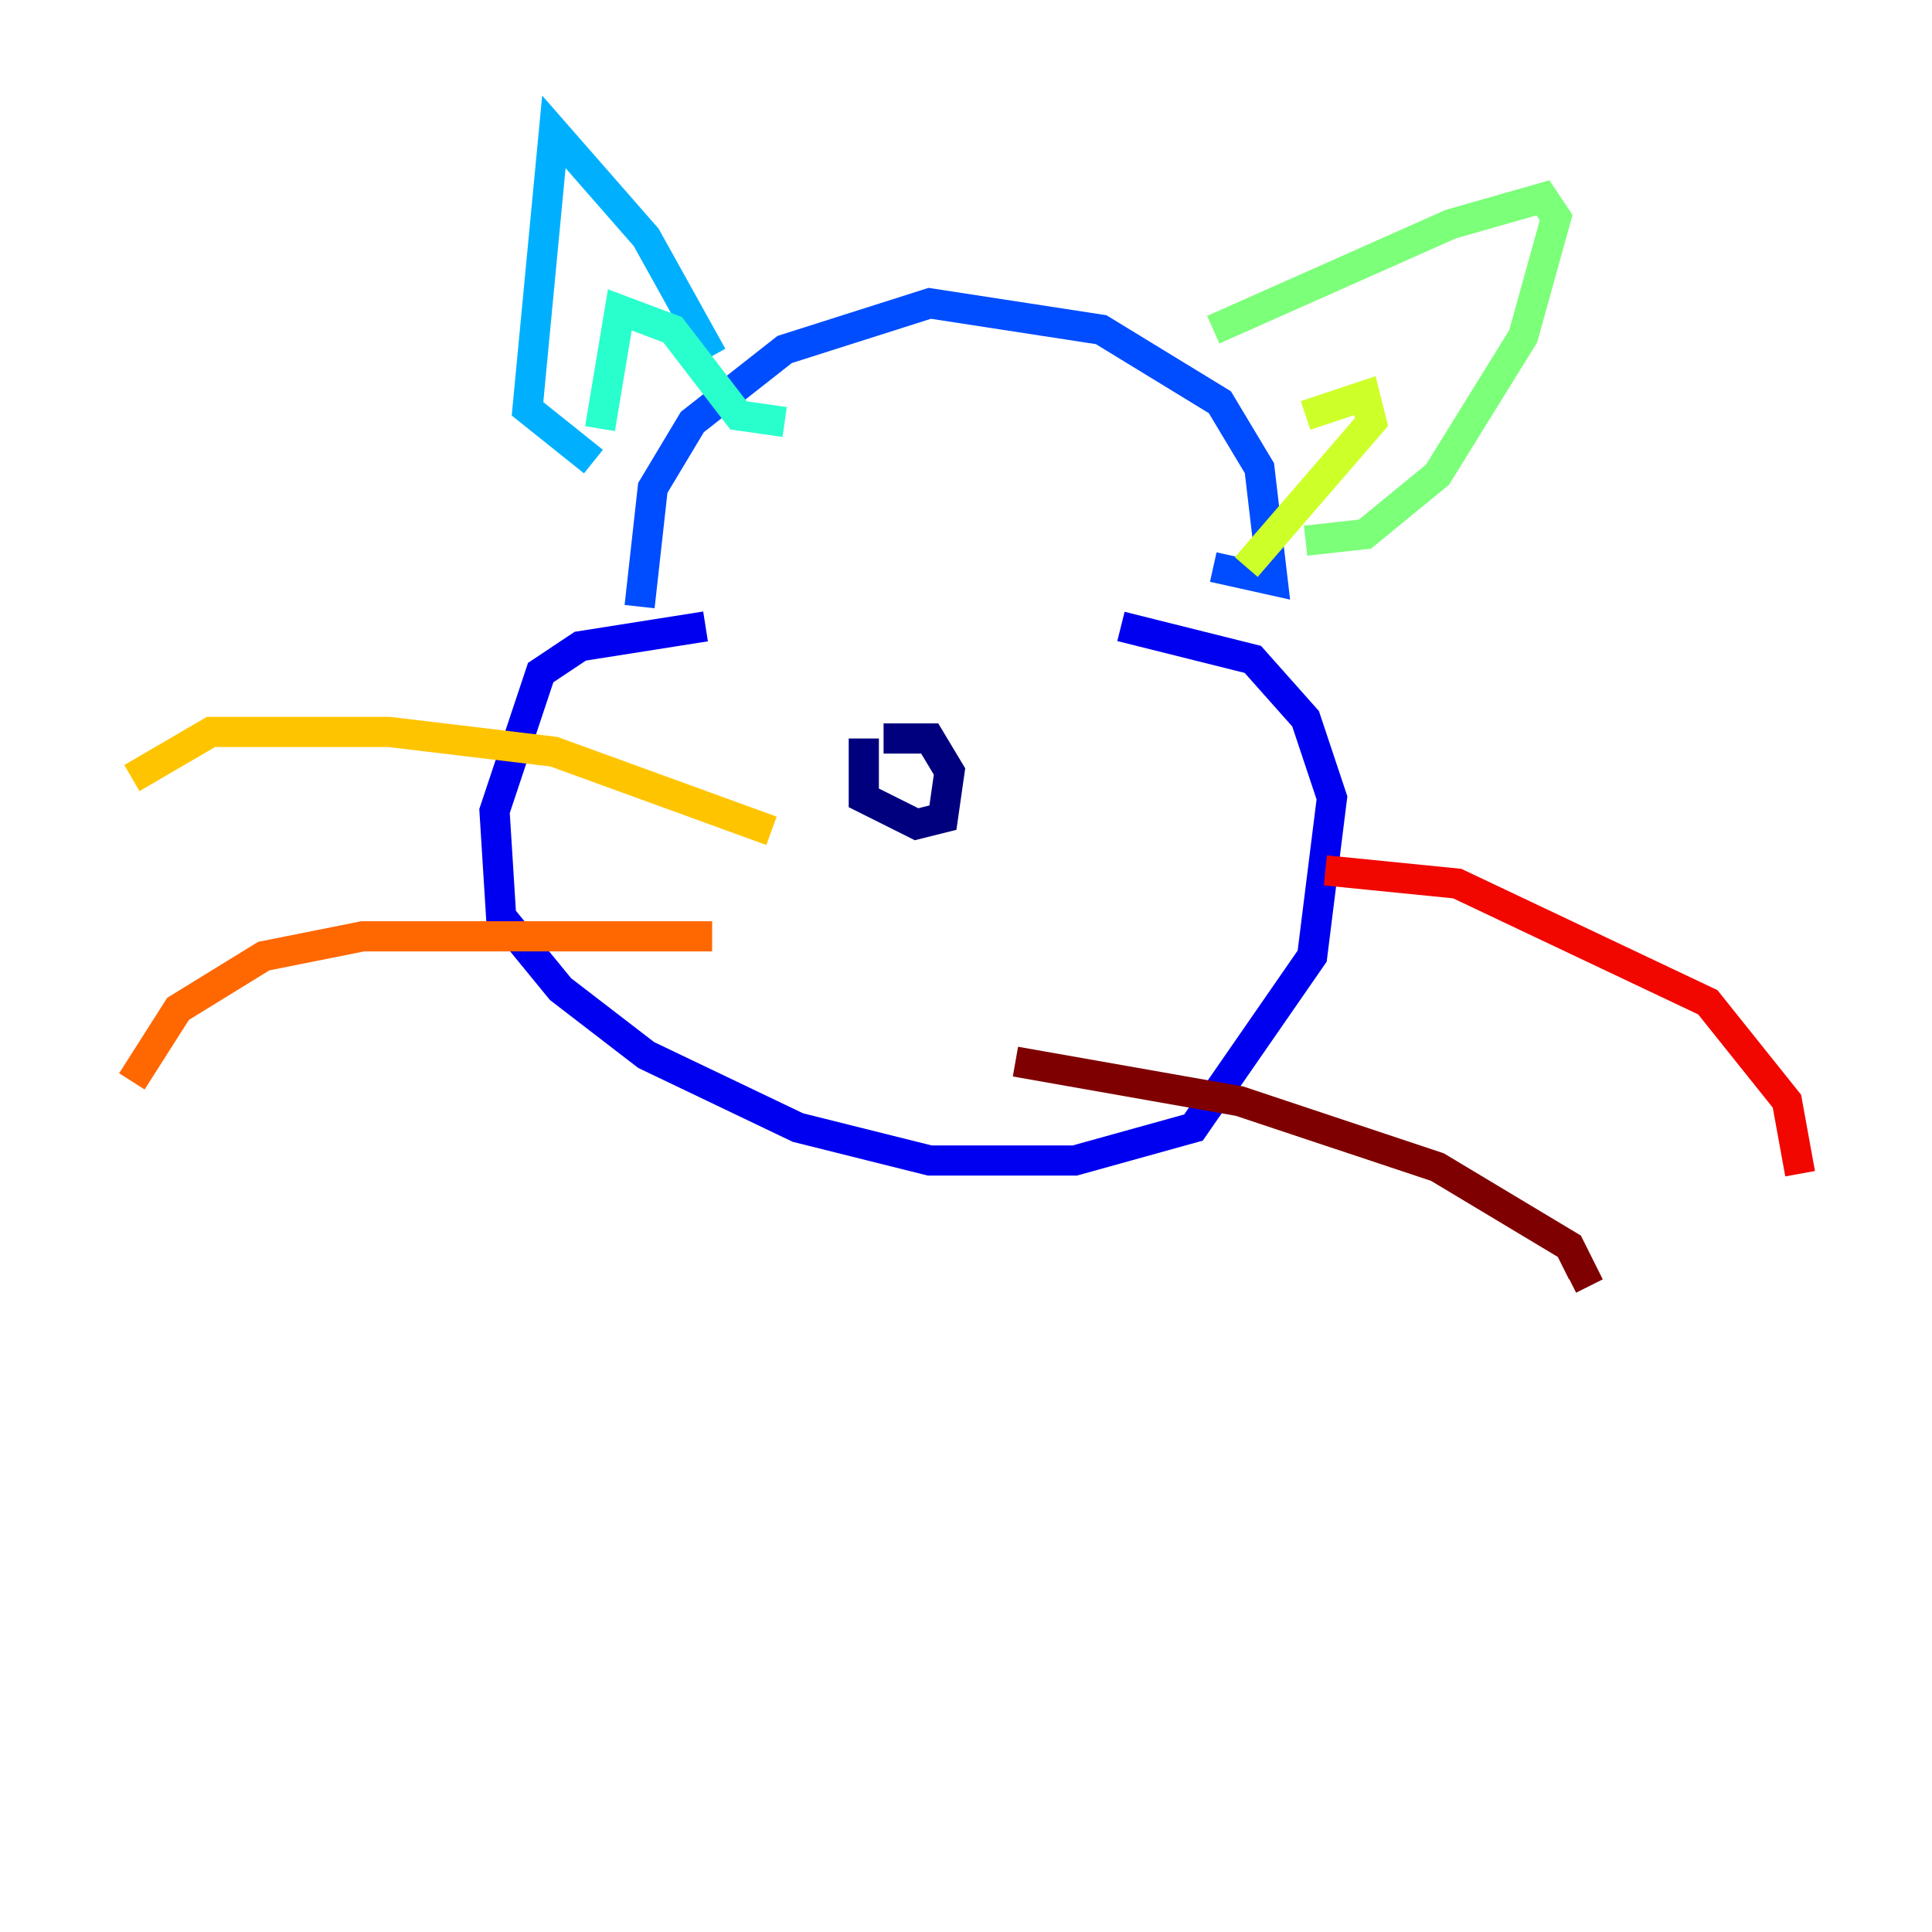 <?xml version="1.0" encoding="utf-8" ?>
<svg baseProfile="tiny" height="128" version="1.2" viewBox="0,0,128,128" width="128" xmlns="http://www.w3.org/2000/svg" xmlns:ev="http://www.w3.org/2001/xml-events" xmlns:xlink="http://www.w3.org/1999/xlink"><defs /><polyline fill="none" points="58.539,48.928 61.597,48.928 62.908,51.113 62.471,54.171 60.724,54.608 57.229,52.86 57.229,48.928" stroke="#00007f" stroke-width="2" /><polyline fill="none" points="46.744,41.502 38.444,42.812 35.822,44.56 32.764,53.734 33.201,60.724 37.133,65.529 42.812,69.898 52.86,74.703 61.597,76.887 71.208,76.887 79.072,74.703 86.935,63.345 88.246,52.86 86.498,47.618 83.003,43.686 74.266,41.502" stroke="#0000f1" stroke-width="2" /><polyline fill="none" points="42.375,40.191 43.249,32.328 45.87,27.959 51.986,23.154 61.597,20.096 72.956,21.843 80.819,26.648 83.44,31.017 84.314,38.444 80.382,37.57" stroke="#004cff" stroke-width="2" /><polyline fill="none" points="47.181,23.59 42.812,15.727 36.696,8.737 34.949,27.085 39.317,30.58" stroke="#00b0ff" stroke-width="2" /><polyline fill="none" points="39.754,28.396 41.065,20.532 44.56,21.843 48.928,27.522 51.986,27.959" stroke="#29ffcd" stroke-width="2" /><polyline fill="none" points="80.382,21.843 96.109,14.853 102.225,13.106 103.099,14.416 100.915,22.28 95.236,31.454 90.43,35.386 86.498,35.822" stroke="#7cff79" stroke-width="2" /><polyline fill="none" points="86.498,27.522 90.43,26.212 90.867,27.959 82.567,37.57" stroke="#cdff29" stroke-width="2" /><polyline fill="none" points="51.113,55.044 36.696,49.802 25.775,48.492 13.979,48.492 8.737,51.55" stroke="#ffc400" stroke-width="2" /><polyline fill="none" points="47.181,62.034 24.027,62.034 17.474,63.345 11.795,66.84 8.737,71.645" stroke="#ff6700" stroke-width="2" /><polyline fill="none" points="87.809,57.666 96.546,58.539 113.147,66.403 118.389,72.956 119.263,77.761" stroke="#f10700" stroke-width="2" /><polyline fill="none" points="67.276,70.335 82.13,72.956 95.236,77.324 103.973,82.567 104.846,84.314 103.973,84.751" stroke="#7f0000" stroke-width="2" /></svg>